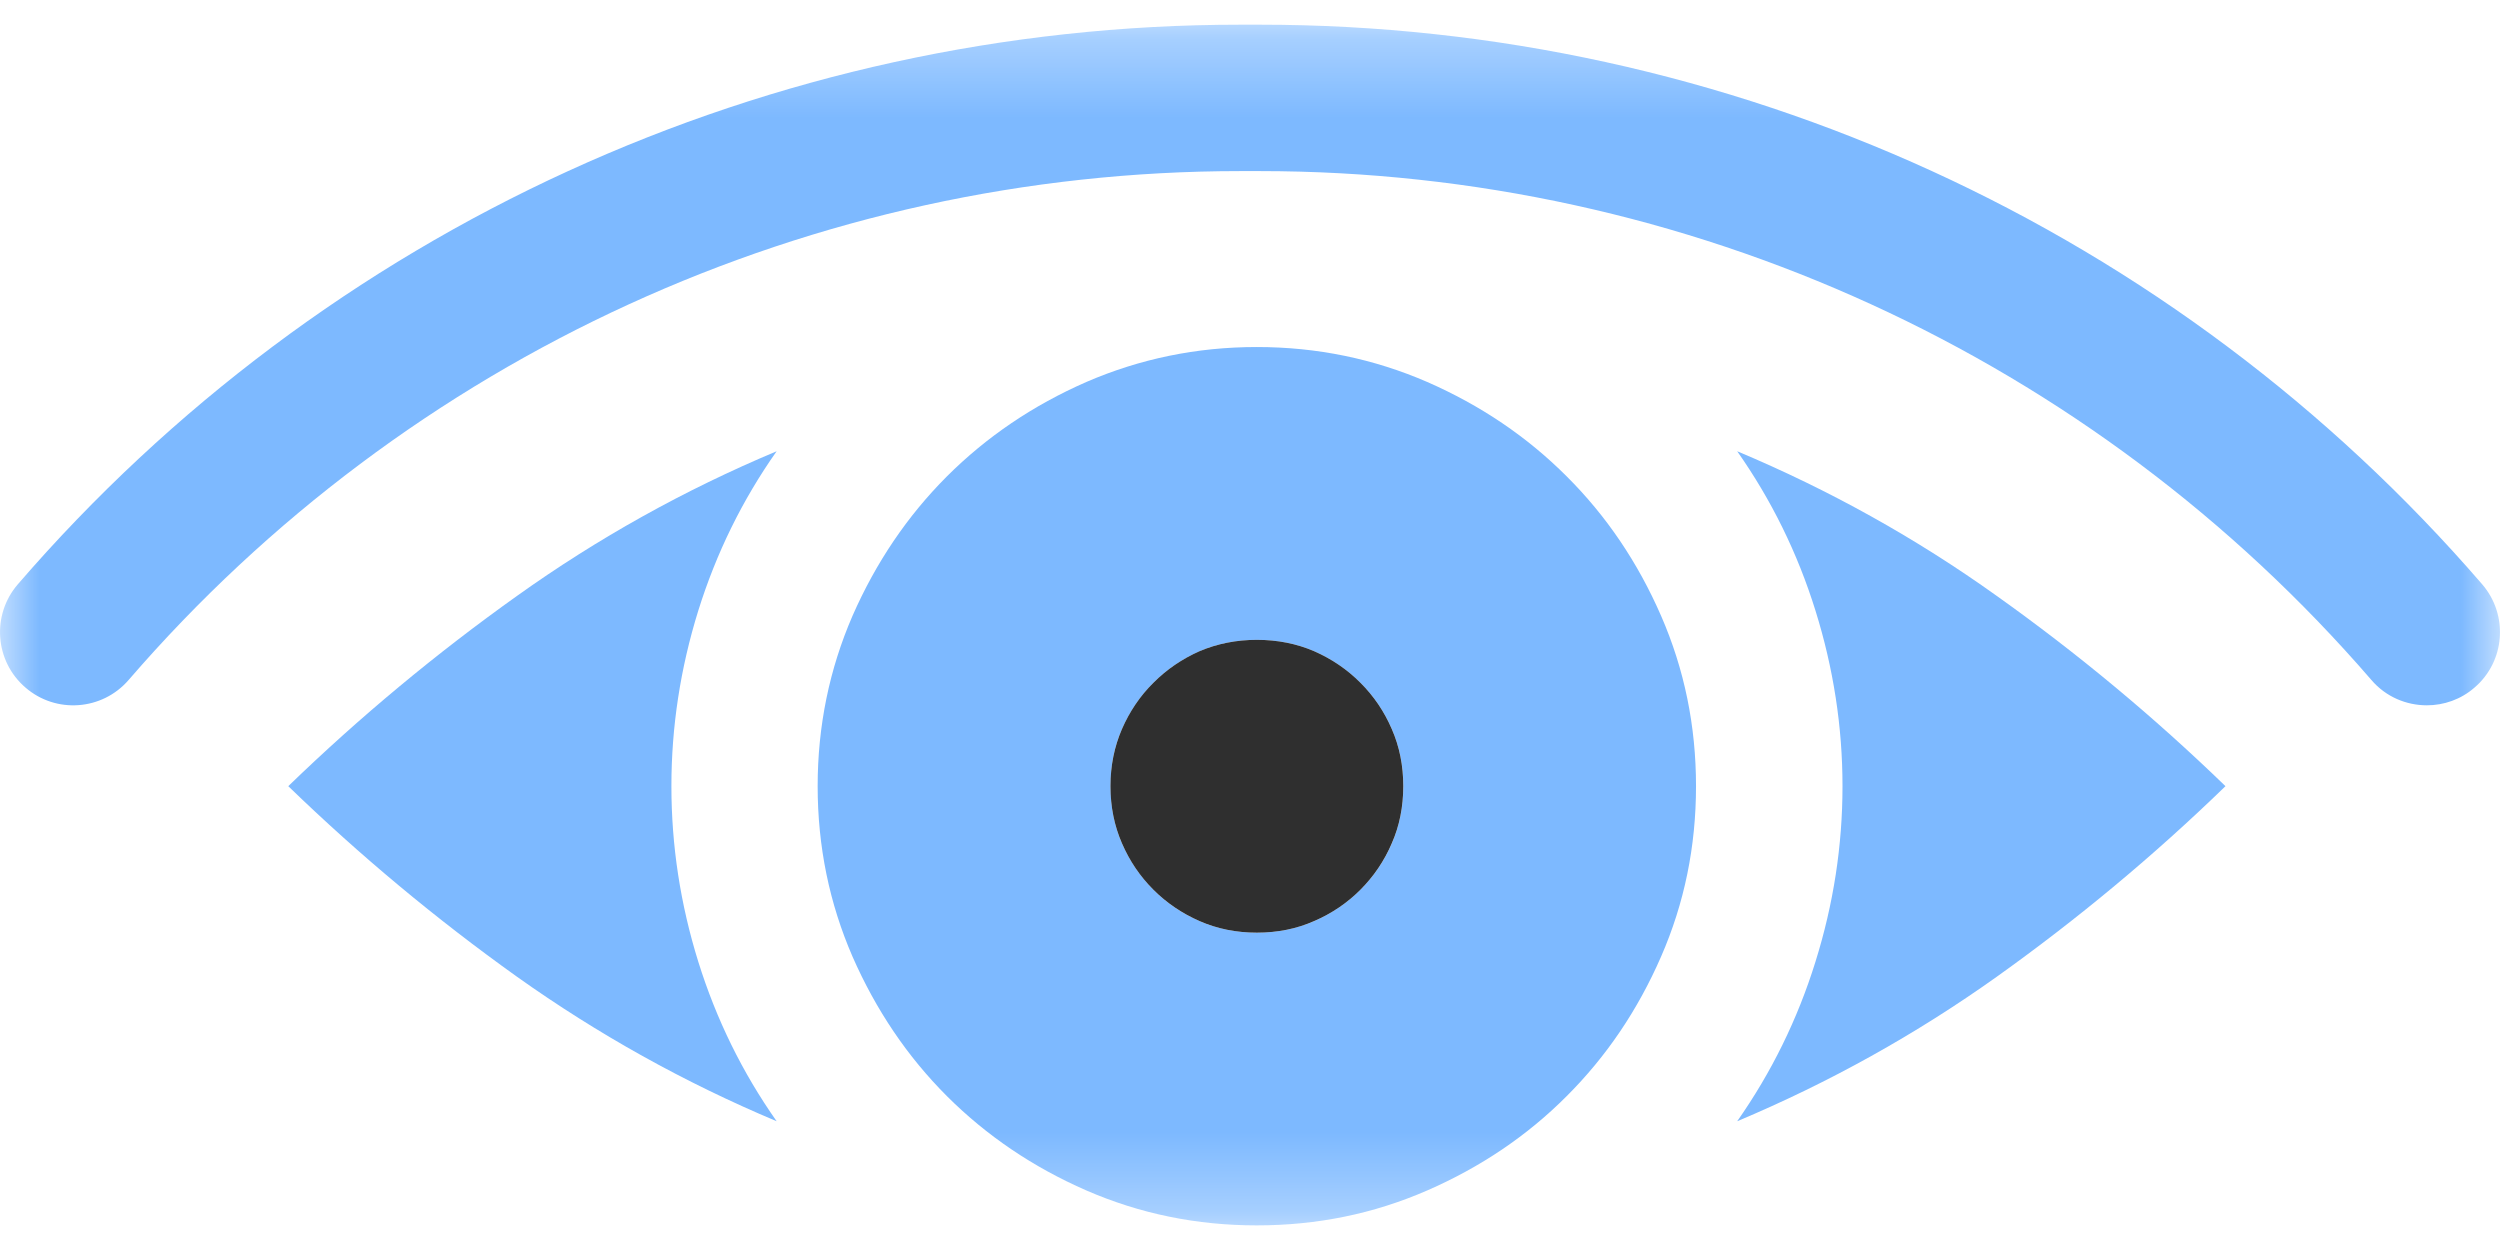 <?xml version="1.0" encoding="UTF-8"?>
<svg width="32px" height="16px" viewBox="0 0 32 16" version="1.1" xmlns="http://www.w3.org/2000/svg" xmlns:xlink="http://www.w3.org/1999/xlink">
    <title>view_icon_blue</title>
    <defs>
        <rect id="path-1" x="0" y="0.315" width="32" height="15.37"></rect>
        <rect id="path-3" x="0" y="0.315" width="32" height="15.37"></rect>
        <rect id="path-5" x="0" y="0.315" width="32" height="15.37"></rect>
        <rect id="path-7" x="0" y="0.315" width="32" height="15.37"></rect>
        <rect id="path-9" x="0" y="0.315" width="32" height="15.37"></rect>
    </defs>
    <g id="Talent-Management-UI" stroke="none" stroke-width="1" fill="none" fill-rule="evenodd">
        <g id="03_individual-card_A" transform="translate(-455, -342)">
            <g id="Managers-&amp;-Team-Info" transform="translate(48, 160)">
                <g id="Group-38" transform="translate(0, 81)">
                    <g id="view_icon_blue" transform="translate(407, 101)">
                        <g id="Group">
                            <g id="Clipped">
                                <mask id="mask-2" fill="white">
                                    <use xlink:href="#path-1"></use>
                                </mask>
                                <g id="SVGID_31_"></g>
                                <path d="M9.941,5.776 C8.759,6.272 7.652,6.889 6.617,7.628 C5.584,8.364 4.607,9.175 3.69,10.063 C4.608,10.952 5.584,11.764 6.617,12.502 C7.652,13.238 8.759,13.855 9.941,14.352 C9.502,13.728 9.168,13.047 8.938,12.31 C8.709,11.574 8.594,10.825 8.594,10.063 C8.594,9.303 8.709,8.553 8.938,7.816 C9.168,7.08 9.502,6.399 9.941,5.776" id="Path" fill="#7DB9FF" fill-rule="nonzero" mask="url(#mask-2)"></path>
                            </g>
                            <g id="Clipped">
                                <mask id="mask-4" fill="white">
                                    <use xlink:href="#path-3"></use>
                                </mask>
                                <g id="SVGID_31_"></g>
                                <path d="M22.236,5.776 C22.674,6.399 23.009,7.08 23.238,7.816 C23.468,8.553 23.584,9.303 23.584,10.063 C23.584,10.825 23.468,11.574 23.238,12.31 C23.009,13.047 22.674,13.728 22.236,14.352 C23.418,13.855 24.526,13.238 25.559,12.502 C26.593,11.764 27.57,10.952 28.486,10.063 C27.57,9.175 26.593,8.364 25.559,7.628 C24.526,6.889 23.418,6.272 22.236,5.776" id="Path" fill="#7DB9FF" fill-rule="nonzero" mask="url(#mask-4)"></path>
                            </g>
                            <g id="Clipped">
                                <mask id="mask-6" fill="white">
                                    <use xlink:href="#path-5"></use>
                                </mask>
                                <g id="SVGID_31_"></g>
                                <path d="M13.906,15.238 C14.591,15.536 15.316,15.685 16.087,15.685 C16.86,15.685 17.585,15.536 18.268,15.238 C18.951,14.94 19.547,14.539 20.054,14.03 C20.562,13.523 20.964,12.928 21.262,12.244 C21.56,11.562 21.709,10.835 21.709,10.063 C21.709,9.293 21.56,8.566 21.262,7.883 C20.964,7.199 20.562,6.604 20.054,6.098 C19.547,5.59 18.951,5.188 18.268,4.889 C17.585,4.593 16.86,4.442 16.087,4.442 C15.316,4.442 14.591,4.593 13.906,4.889 C13.223,5.188 12.629,5.59 12.12,6.098 C11.614,6.605 11.212,7.199 10.912,7.883 C10.616,8.566 10.466,9.293 10.466,10.063 C10.466,10.835 10.616,11.562 10.912,12.244 C11.212,12.928 11.614,13.524 12.12,14.03 C12.629,14.538 13.223,14.94 13.906,15.238 M14.361,9.332 C14.459,9.107 14.593,8.909 14.764,8.739 C14.934,8.568 15.132,8.434 15.357,8.335 C15.581,8.238 15.825,8.19 16.088,8.19 C16.352,8.19 16.596,8.238 16.82,8.335 C17.046,8.434 17.242,8.568 17.413,8.739 C17.585,8.909 17.718,9.107 17.816,9.332 C17.913,9.556 17.963,9.8 17.963,10.063 C17.963,10.326 17.913,10.571 17.816,10.795 C17.719,11.02 17.585,11.218 17.413,11.389 C17.242,11.56 17.046,11.693 16.82,11.791 C16.596,11.889 16.352,11.938 16.088,11.938 C15.825,11.938 15.581,11.889 15.357,11.791 C15.133,11.694 14.934,11.56 14.764,11.389 C14.593,11.218 14.46,11.021 14.361,10.795 C14.263,10.571 14.215,10.326 14.215,10.063 C14.215,9.8 14.262,9.556 14.361,9.332" id="Shape" fill="#7DB9FF" fill-rule="nonzero" mask="url(#mask-6)"></path>
                            </g>
                            <g id="Clipped">
                                <mask id="mask-8" fill="white">
                                    <use xlink:href="#path-7"></use>
                                </mask>
                                <g id="SVGID_31_"></g>
                                <path d="M14.764,11.389 C14.934,11.559 15.133,11.693 15.355,11.79 C15.581,11.889 15.825,11.938 16.088,11.938 C16.352,11.938 16.597,11.889 16.82,11.79 C17.044,11.694 17.243,11.559 17.413,11.389 C17.584,11.217 17.718,11.021 17.815,10.794 C17.913,10.572 17.962,10.326 17.962,10.063 C17.962,9.8 17.913,9.556 17.815,9.332 C17.718,9.107 17.584,8.909 17.413,8.739 C17.243,8.568 17.045,8.434 16.82,8.335 C16.597,8.239 16.352,8.19 16.088,8.19 C15.825,8.19 15.581,8.239 15.355,8.335 C15.133,8.433 14.934,8.568 14.764,8.739 C14.592,8.909 14.459,9.107 14.361,9.332 C14.264,9.556 14.214,9.8 14.214,10.063 C14.214,10.326 14.264,10.572 14.361,10.794 C14.459,11.021 14.593,11.218 14.764,11.389" id="Path" fill="#2F2F2F" fill-rule="nonzero" mask="url(#mask-8)"></path>
                            </g>
                            <g id="Clipped">
                                <mask id="mask-10" fill="white">
                                    <use xlink:href="#path-9"></use>
                                </mask>
                                <g id="SVGID_31_"></g>
                                <path d="M16.127,0.316 L15.874,0.316 C9.862,0.316 4.16,2.926 0.228,7.479 C-0.11,7.871 -0.067,8.463 0.325,8.8 C0.716,9.139 1.308,9.095 1.646,8.704 C5.222,4.564 10.407,2.19 15.874,2.19 L16.127,2.19 C21.593,2.19 26.778,4.564 30.354,8.704 C30.539,8.92 30.801,9.028 31.064,9.028 C31.28,9.028 31.499,8.954 31.675,8.8 C32.067,8.463 32.11,7.872 31.772,7.479 C27.84,2.926 22.138,0.316 16.127,0.316" id="Path" fill="#7DB9FF" fill-rule="nonzero" mask="url(#mask-10)"></path>
                            </g>
                        </g>
                    </g>
                </g>
            </g>
        </g>
    </g>
</svg>